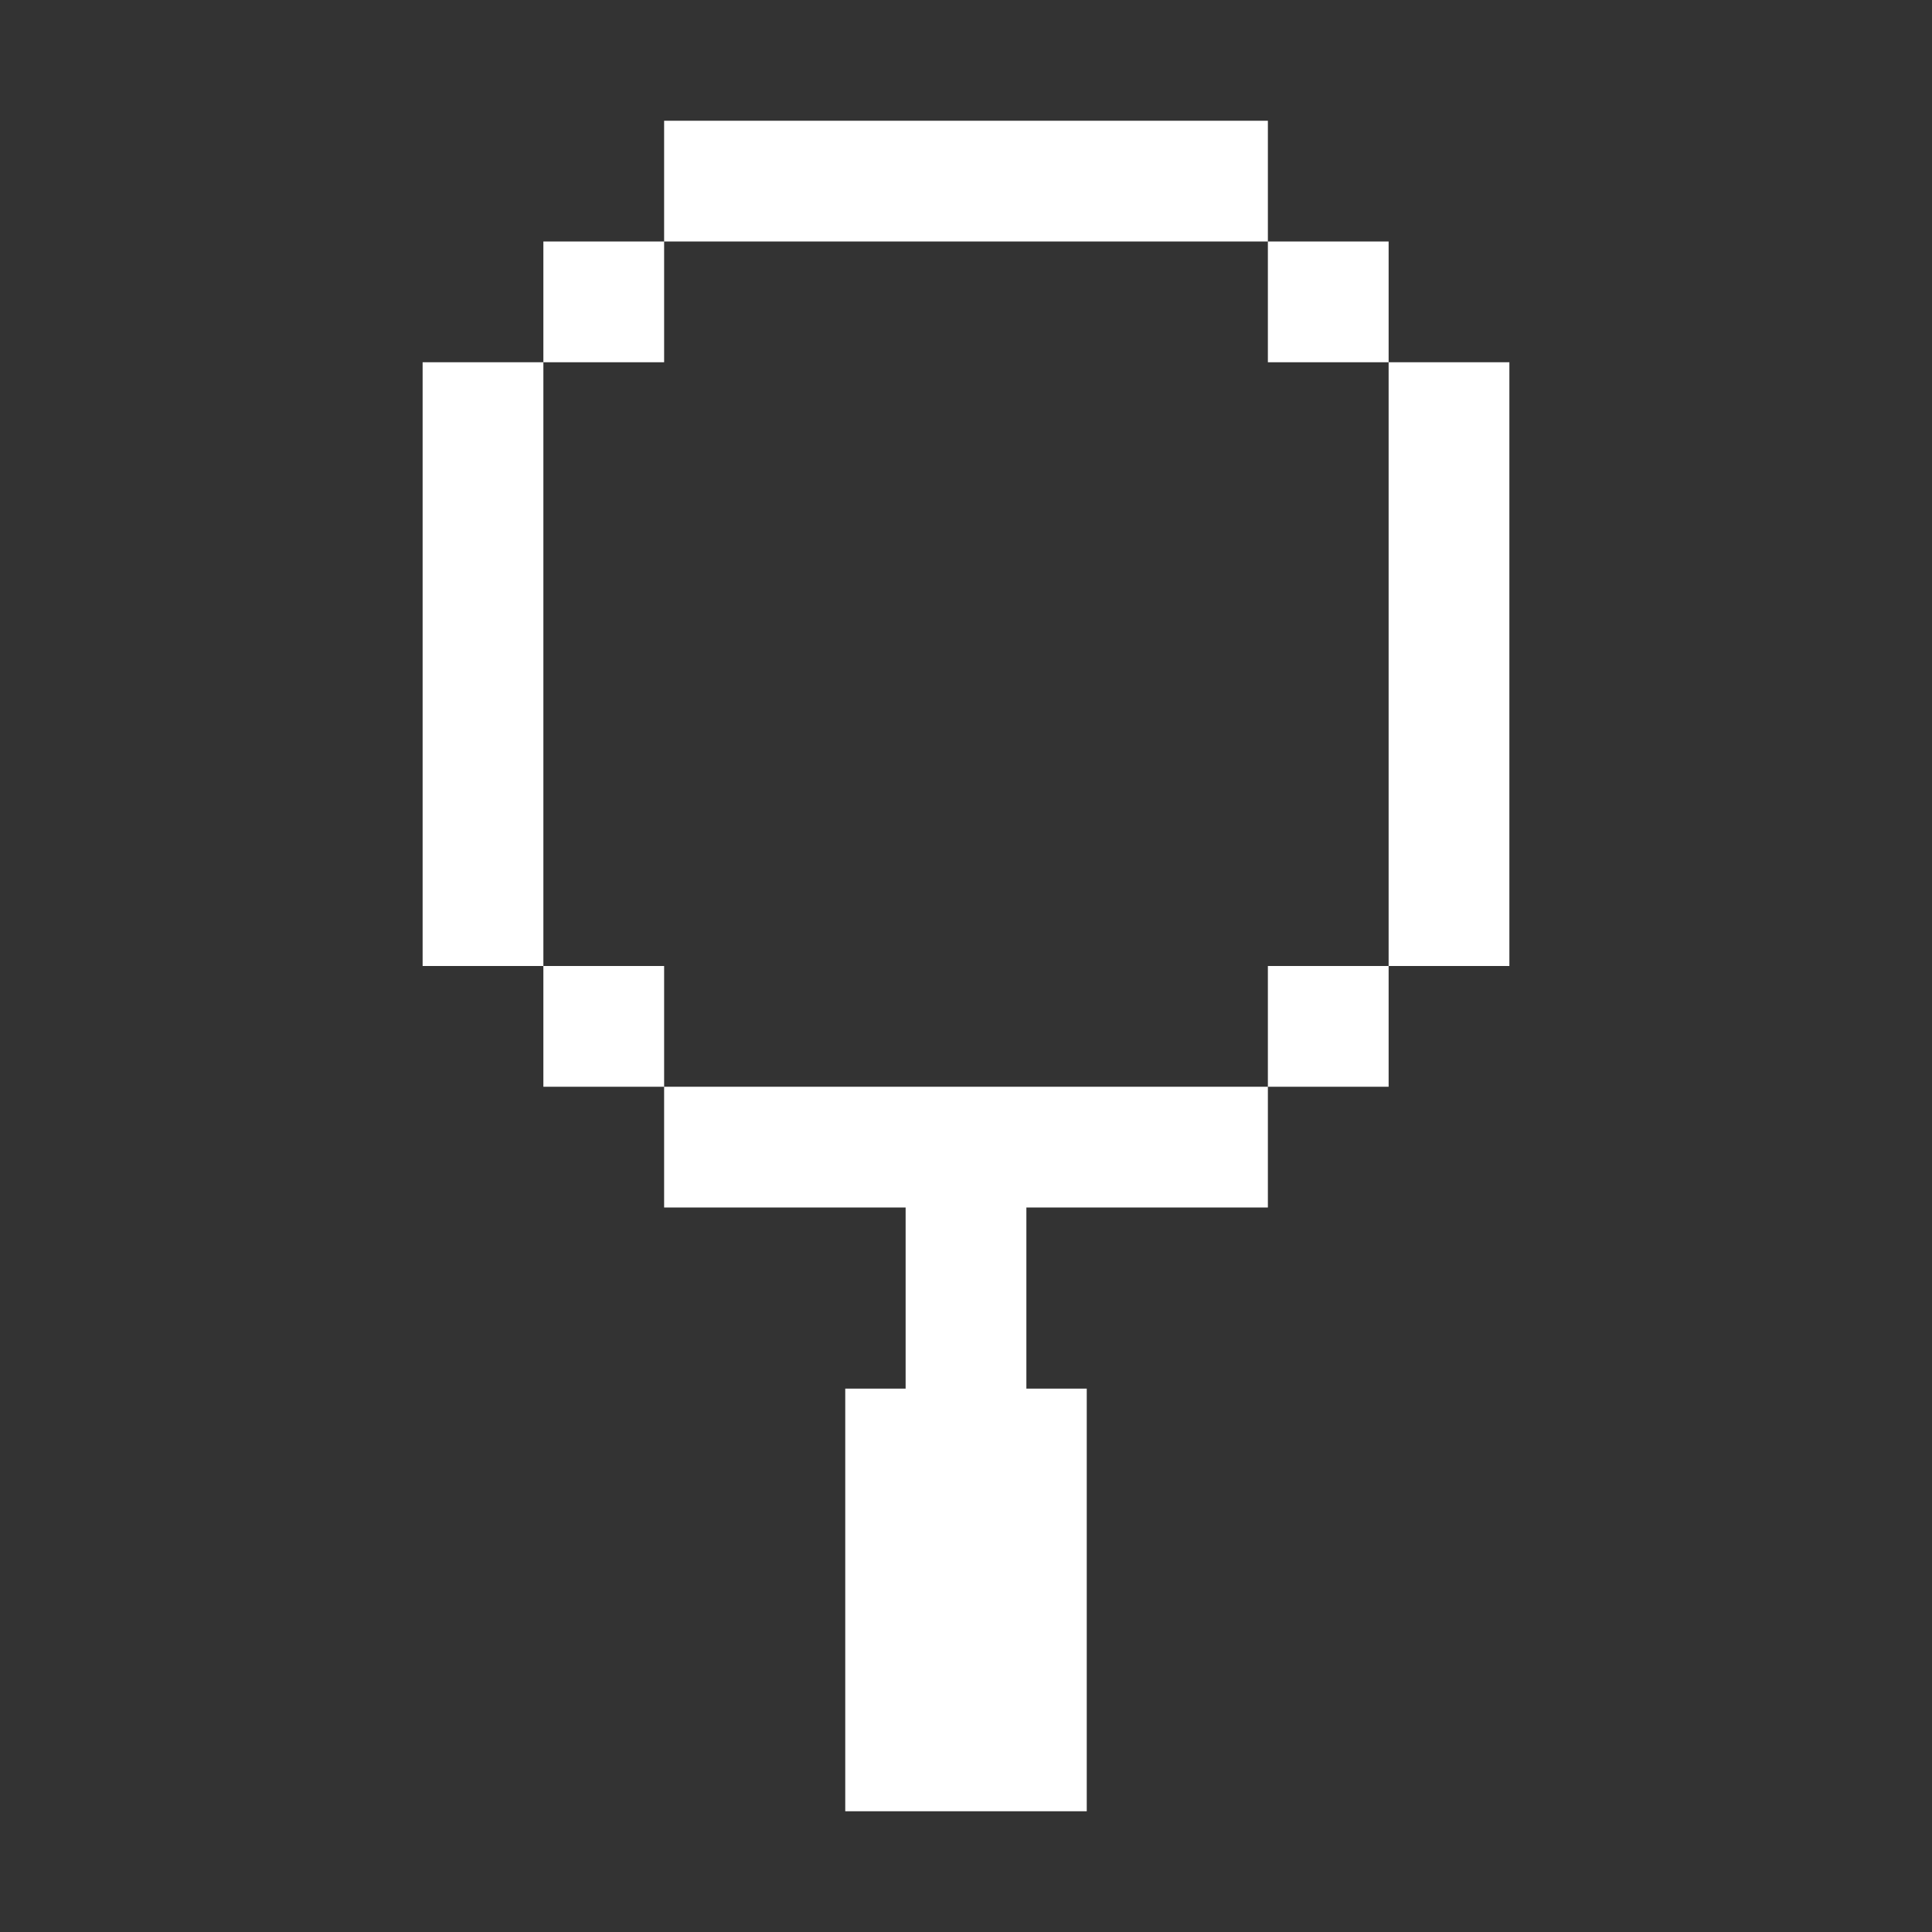 <svg xmlns="http://www.w3.org/2000/svg" xmlns:xlink="http://www.w3.org/1999/xlink" viewBox="0,0,256,256" width="32px" height="32px" fill-rule="nonzero"><rect x="0" y="0" width="256" height="256" fill="#333333" stroke="none"/><g fill="#ffffff" fill-rule="nonzero" stroke="none" stroke-width="1" stroke-linecap="butt" stroke-linejoin="miter" stroke-miterlimit="10" stroke-dasharray="" stroke-dashoffset="0" font-family="none" font-weight="none" font-size="none" text-anchor="none" style="mix-blend-mode: normal"><g transform="scale(8,8)"><path d="M11,2v2h10v-2zM21,4v2h2v-2zM23,6v10h2v-10zM23,16h-2v2h2zM21,18h-10v2h4v3h-1v7h4v-7h-1v-3h4zM11,18v-2h-2v2zM9,16v-10h-2v10zM9,6h2v-2h-2z"></path></g></g></svg>
